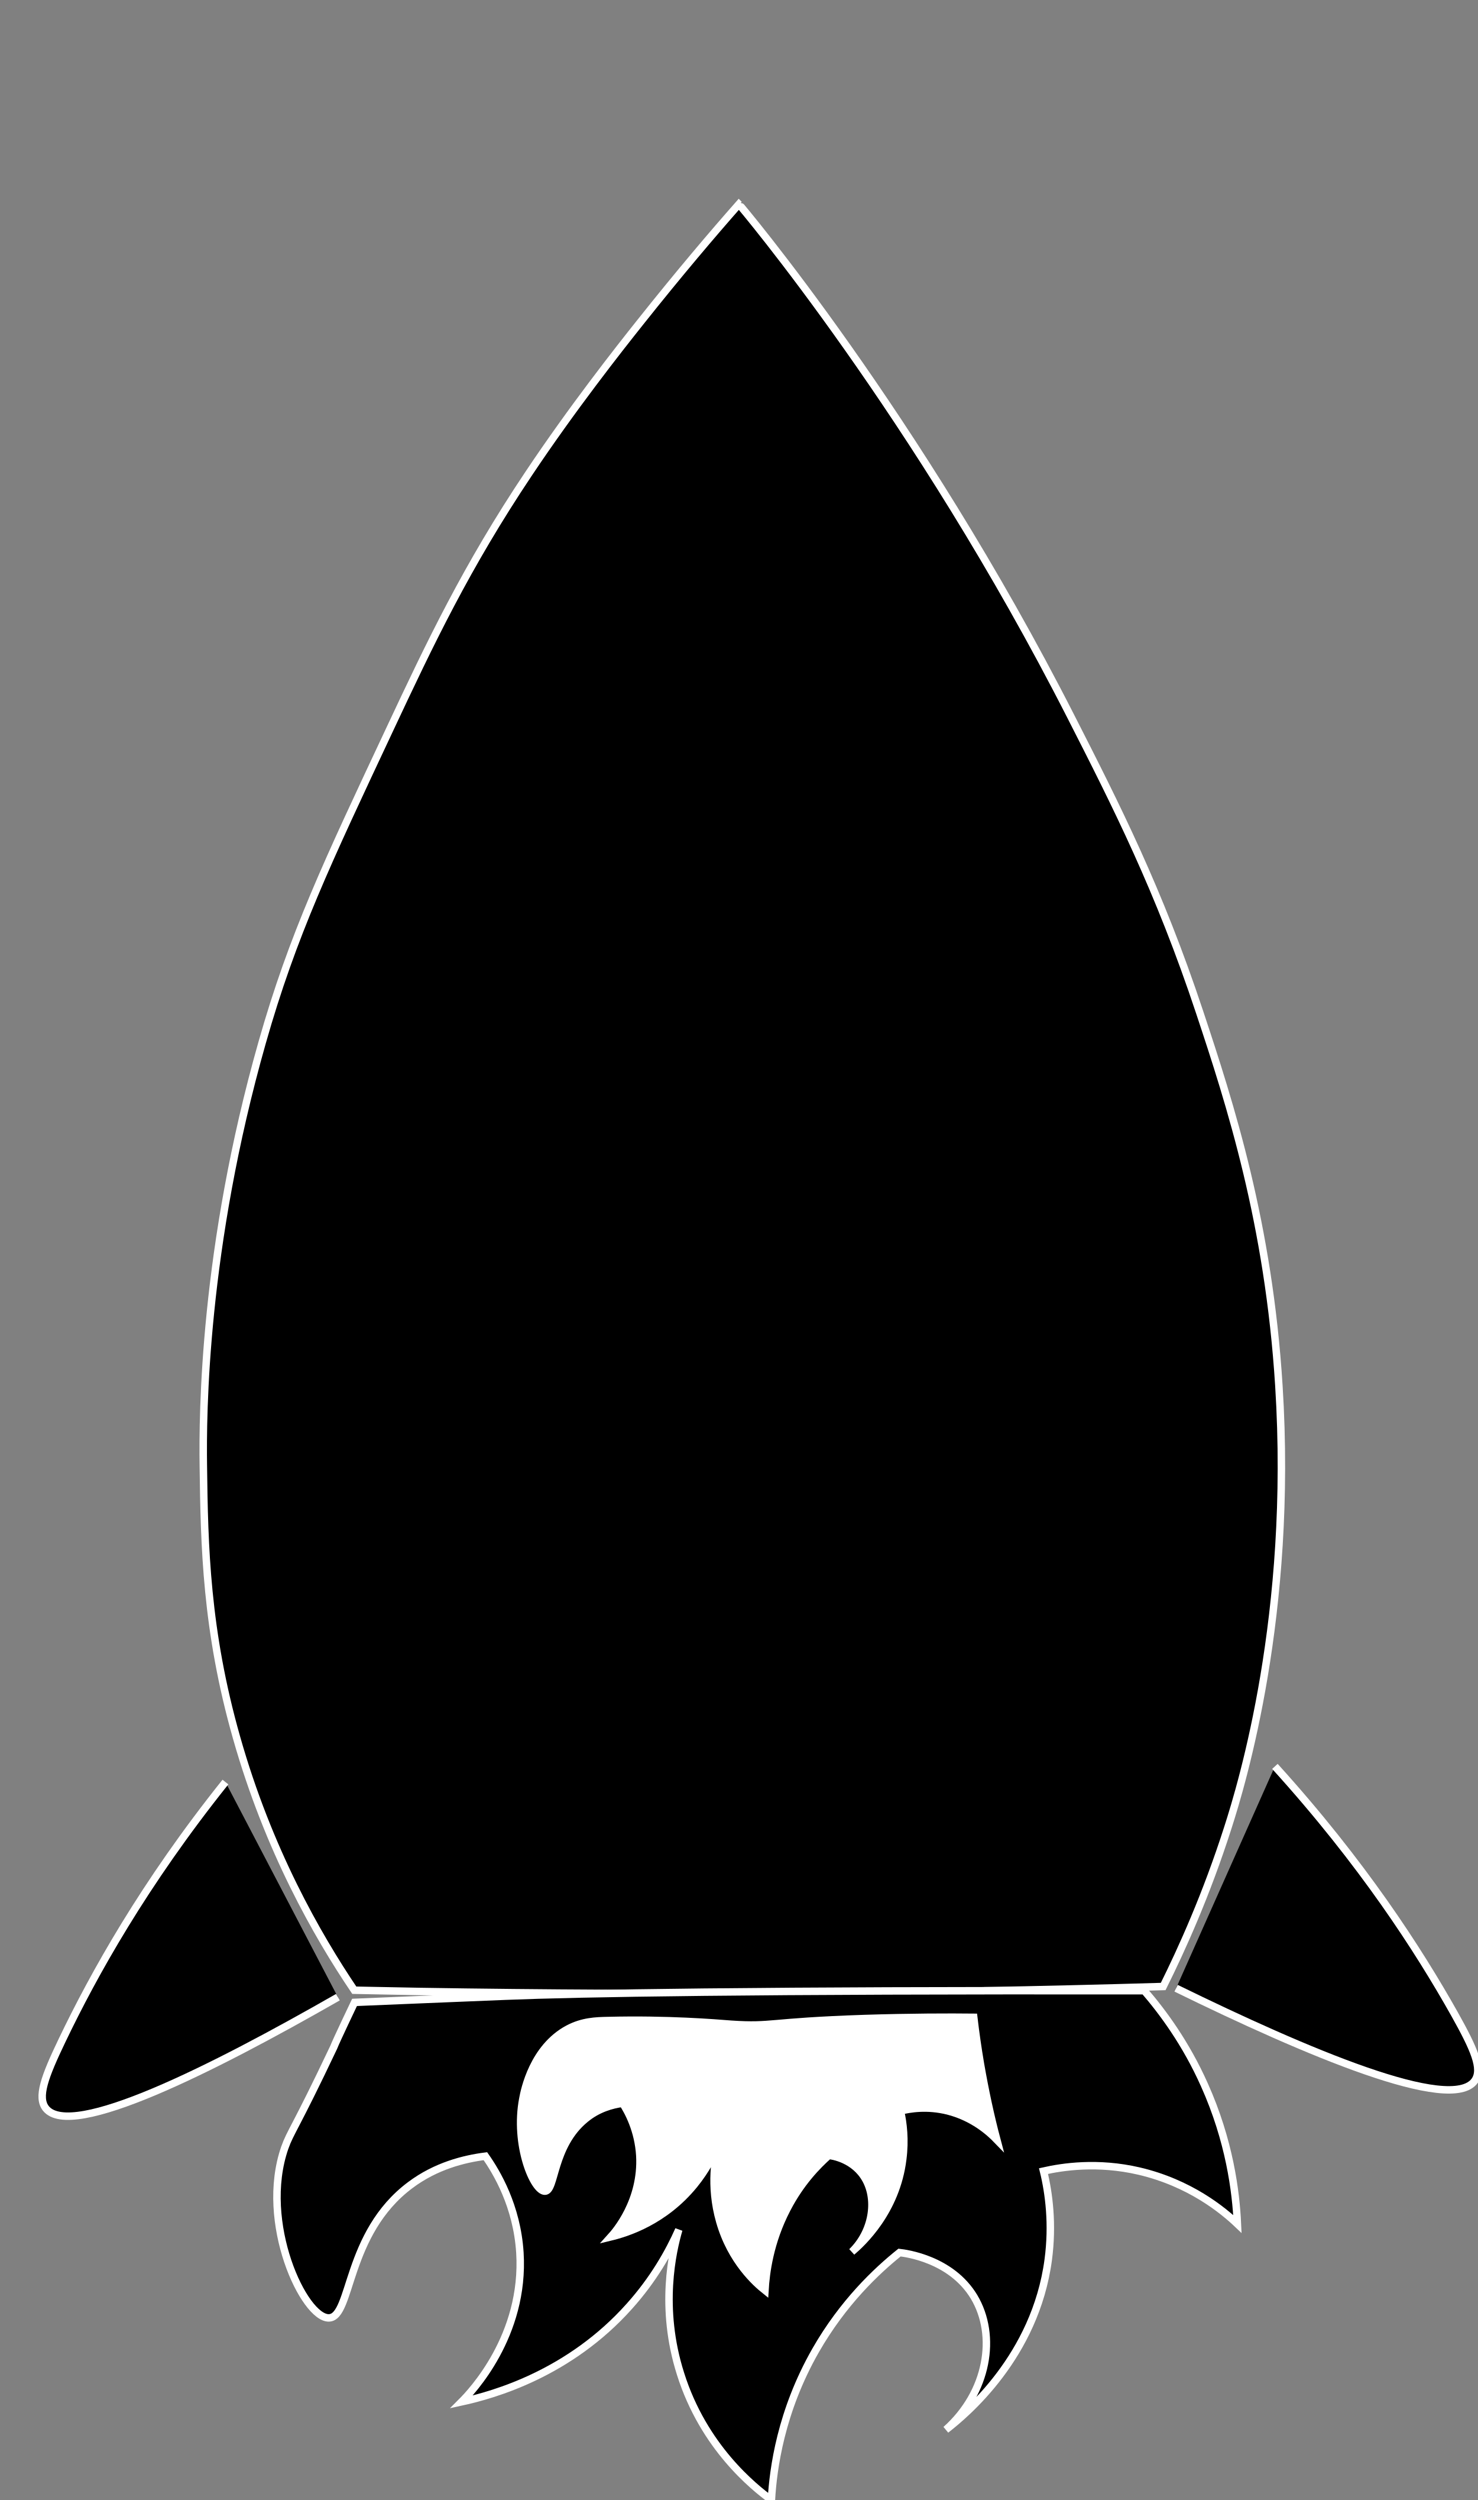 <?xml version="1.0" encoding="utf-8"?>
<!-- Generator: Adobe Illustrator 26.3.1, SVG Export Plug-In . SVG Version: 6.00 Build 0)  -->
<svg version="1.1" id="레이어_1" xmlns="http://www.w3.org/2000/svg" xmlns:xlink="http://www.w3.org/1999/xlink" x="0px"
	 y="0px" viewBox="0 0 595.3 1006.3" style="enable-background:new 0 0 595.3 1006.3;" xml:space="preserve">
<rect x="0" y="0" width="595.3" height="1006.3" fill="#808080" stroke="none"/>
<style type="text/css">
	.st0{stroke:#FFFFFF;stroke-width:3;stroke-miterlimit:10;}
	.st1{fill:#FFFFFF;stroke:#FFFFFF;stroke-width:3;stroke-miterlimit:10;}
</style>
<path class="st0" d="M483.2,407.5c-16.4-49.4-33.6-83.2-51.9-119.1C369.4,166.9,297.8,82.3,297.7,82.3c-0.1-0.1-0.1-0.1-0.1-0.1
	c0,0,0,0,0,0c0,0,0,0,0,0c-10.5,11.9-24.2,28-39.7,47.5c-8.7,10.9-27.5,34.8-45,61c-25.1,37.5-39.7,68.3-55.8,102.6
	c-25.3,53.9-39.2,83-51.5,126.3C82,502.5,81.6,569,81.9,590.1c0.4,32.3,1.1,66.2,13.4,109.4c12.8,45.1,32.4,79.4,47.4,101.6
	c8.7,0.2,17.4,0.3,26.1,0.5c101.4,1.6,201.3,0.9,299.7-2c7.5-15.1,17.4-36.9,26.1-64.1c5.6-17.4,26.3-85.6,20.5-177.7
	C511,492.4,495.5,444.5,483.2,407.5z"/>
<path class="st0" d="M90.8,717.3C58,758.3,37.7,794.8,25,821.3c-7,14.6-10.1,22.9-6.5,27.4c10.3,12.7,66.9-15.8,117.6-44.8"/>
<path class="st0" d="M513.5,711c35.3,38.9,57.9,74,72.3,99.6c7.9,14.1,11.5,22.2,8.2,26.9c-9.4,13.3-67.8-11.5-120.3-37.2"/>
<path class="st0" d="M142.8,806c0,0,57.6-2.4,60.7-2.5c30.4-1.2,97.5-2.4,257.4-2.2c7.4,8.6,16.7,21.1,24.2,37.9
	c10.1,22.5,12.7,42.9,13.3,56c-5.8-5.5-19.1-16.5-39.6-21.3c-16.8-3.9-30.9-1.7-38.5,0c2.2,9,3.8,21.4,1.9,35.7
	C417,948.5,389,971.8,381,978c16.8-15,20.7-37.8,11.3-53.5c-9.2-15.2-27.4-17.5-30-17.8c-9.1,7.3-22.7,20-33.8,39.4
	c-14,24.5-17.1,47.6-17.8,60.2c-7.1-5.2-27.3-21.3-36.6-50.8c-8.5-26.7-3.2-49.4-0.7-58c-4,9-10.2,20-19.9,30.8
	c-24.1,27-54.3,35.6-67.6,38.5c3.8-3.8,25.6-26.6,23.5-60.1c-1.2-18.8-9.4-32.4-13.9-38.8c-8.6,1.1-19.9,3.9-30.2,11.6
	c-26.2,19.5-23.5,53.2-32.8,53.5c-10,0.3-28.3-38.3-17.8-68.5c2.3-6.5,4.2-7.7,19.7-40.4C135.3,821.7,142.8,806,142.8,806z"/>
<path class="st1" d="M228.9,816.6c5.7-3,11-3.2,16-3.3c24-0.6,43.3,1,49.7,1.5c16.7,1.1,14.5-1,53.5-2.3c18.9-0.6,34.3-0.6,44.1-0.5
	c0.7,6,1.6,12.3,2.7,18.8c1.9,10.9,4.1,21.1,6.6,30.5c-2.9-3-9.5-9-19.7-11.6c-8.4-2.1-15.4-0.9-19.1,0c1.1,4.9,1.9,11.6,0.9,19.4
	c-2.6,21.2-16.5,33.9-20.5,37.3c8.3-8.1,10.3-20.6,5.6-29.1c-4.6-8.3-13.6-9.6-14.9-9.7c-4.5,4-11.3,10.9-16.8,21.5
	c-7,13.4-8.5,25.9-8.9,32.8c-3.5-2.8-13.6-11.6-18.2-27.7c-4.2-14.6-1.6-26.9-0.4-31.6c-2,4.9-5.1,10.9-9.9,16.8
	c-12,14.7-27,19.4-33.6,21c1.9-2.1,12.7-14.5,11.7-32.7c-0.6-10.2-4.7-17.7-6.9-21.1c-4.3,0.6-9.9,2.1-15,6.3
	c-13.4,10.9-12,29-16.3,29.1c-4.6,0.1-12.5-18.8-8.9-37.3C211.2,841.4,214.7,824.1,228.9,816.6z"/>
<path class="st0" d="M493.5,158.8"/>
</svg>
